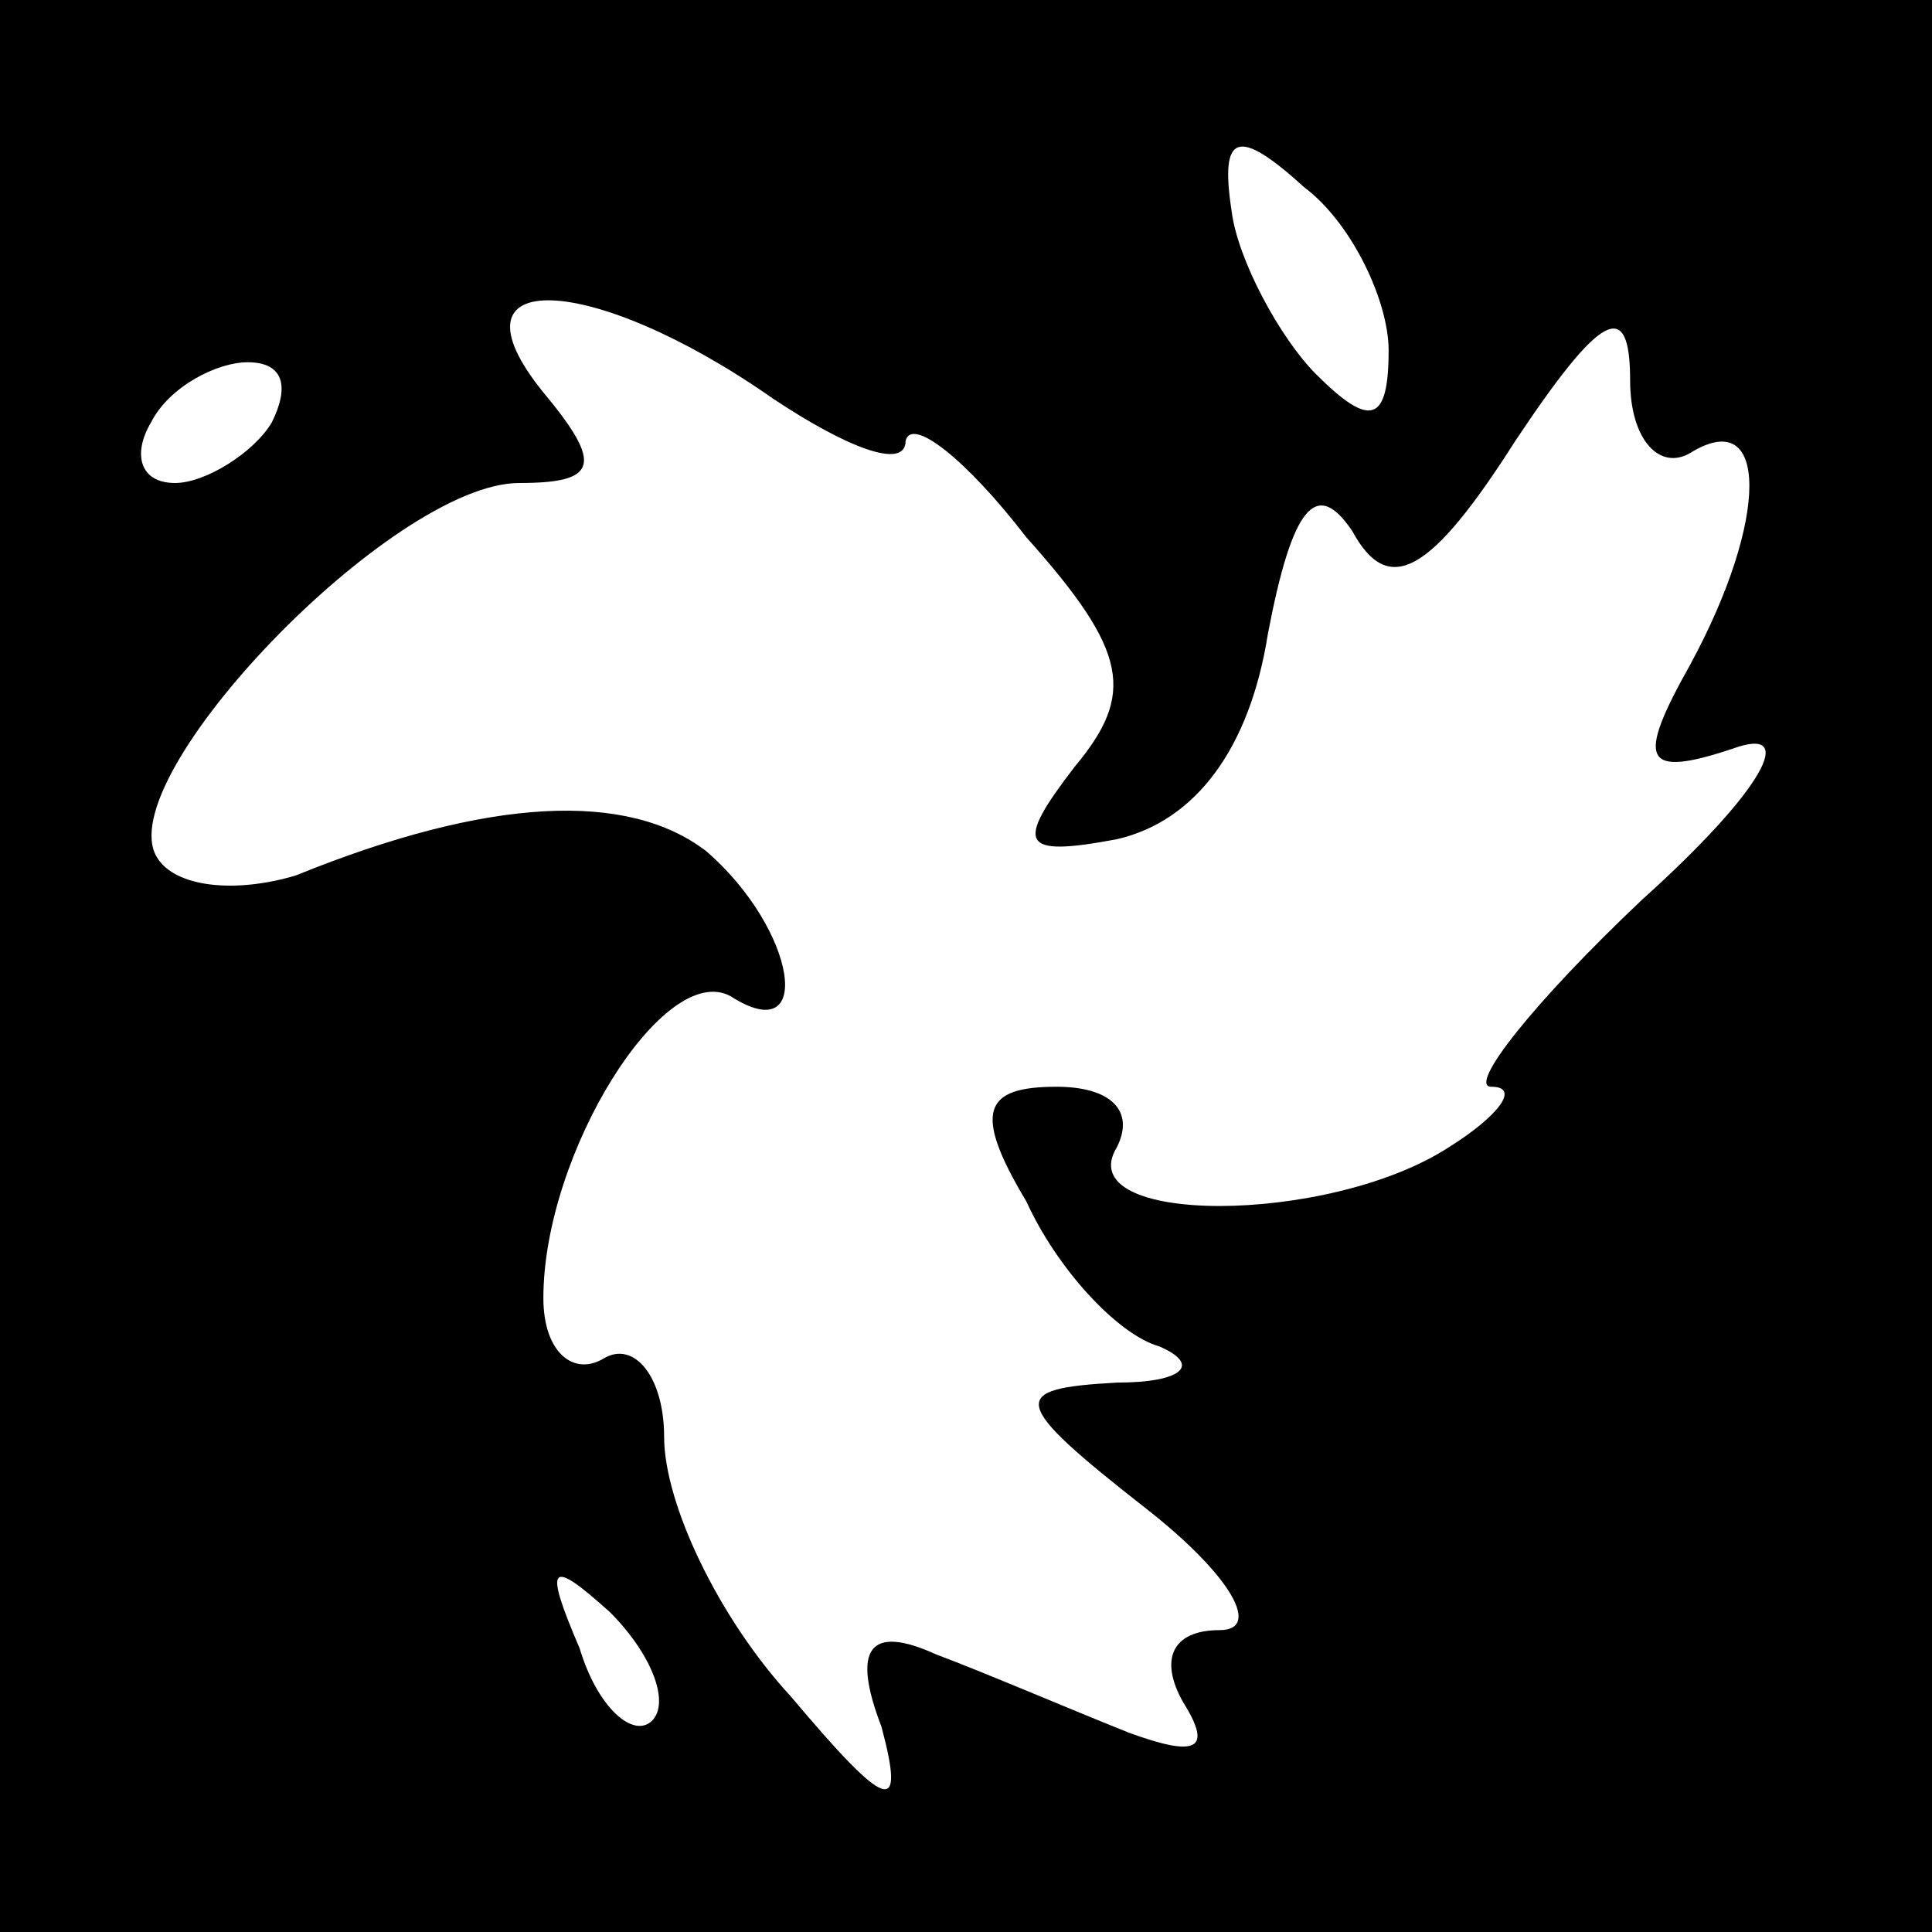 <?xml version="1.0" standalone="no"?>
<!DOCTYPE svg PUBLIC "-//W3C//DTD SVG 20010904//EN"
 "http://www.w3.org/TR/2001/REC-SVG-20010904/DTD/svg10.dtd">
<svg version="1.0" xmlns="http://www.w3.org/2000/svg"
 width="32pt" height="32pt" viewBox="0 0 32 32"
 preserveAspectRatio="xMidYMid meet">
<rect x="0" y="0" width="32" height="32" fill="#808080" stroke="none"/>
<g transform="translate(0,32) scale(0.1,-0.1)"
fill="#000000" stroke="none">
<path fill="#000000" stroke="none" d="M0 160 l0 -160 160 0 160 0 0 160 0
160 -160 0 -160 0 0 -160z"/>
<path fill="#ffffff" stroke="none" d="M230 262 c0 -12 -3 -13 -12 -4 -6 6
-13 19 -14 27 -2 13 1 14 12 4 8 -6 14 -19 14 -27z"/>
<path fill="#ffffff" stroke="none" d="M128 254 c12 -8 22 -12 22 -7 1 4 10
-3 20 -16 17 -19 18 -26 8 -38 -10 -13 -9 -15 7 -12 13 3 22 15 25 34 4 21 8
26 14 17 6 -11 13 -7 27 15 14 21 19 24 19 10 0 -10 5 -15 10 -12 13 8 13 -11
0 -35 -9 -16 -8 -19 7 -14 11 4 5 -7 -15 -25 -18 -17 -29 -31 -25 -31 5 0 1
-5 -7 -10 -20 -13 -63 -13 -55 0 3 6 -1 10 -10 10 -12 0 -14 -4 -5 -19 5 -11
15 -22 22 -24 7 -3 4 -6 -7 -6 -18 -1 -18 -3 5 -21 14 -11 19 -20 12 -20 -8 0
-10 -5 -6 -12 5 -8 2 -9 -9 -5 -10 4 -24 10 -32 13 -11 5 -14 1 -9 -12 4 -15
1 -14 -15 5 -12 13 -21 32 -21 43 0 10 -5 16 -10 13 -5 -3 -10 1 -10 10 0 24
20 56 31 50 14 -9 11 11 -4 24 -13 10 -36 9 -68 -4 -10 -3 -20 -2 -23 3 -8 13
39 62 60 62 13 0 14 3 4 15 -17 21 8 20 38 -1z"/>
<path fill="#ffffff" stroke="none" d="M45 250 c-3 -5 -11 -10 -16 -10 -6 0
-7 5 -4 10 3 6 11 10 16 10 6 0 7 -4 4 -10z"/>
<path fill="#ffffff" stroke="none" d="M108 35 c-3 -3 -9 2 -12 12 -6 14 -5
15 5 6 7 -7 10 -15 7 -18z"/>
</g>
</svg>
